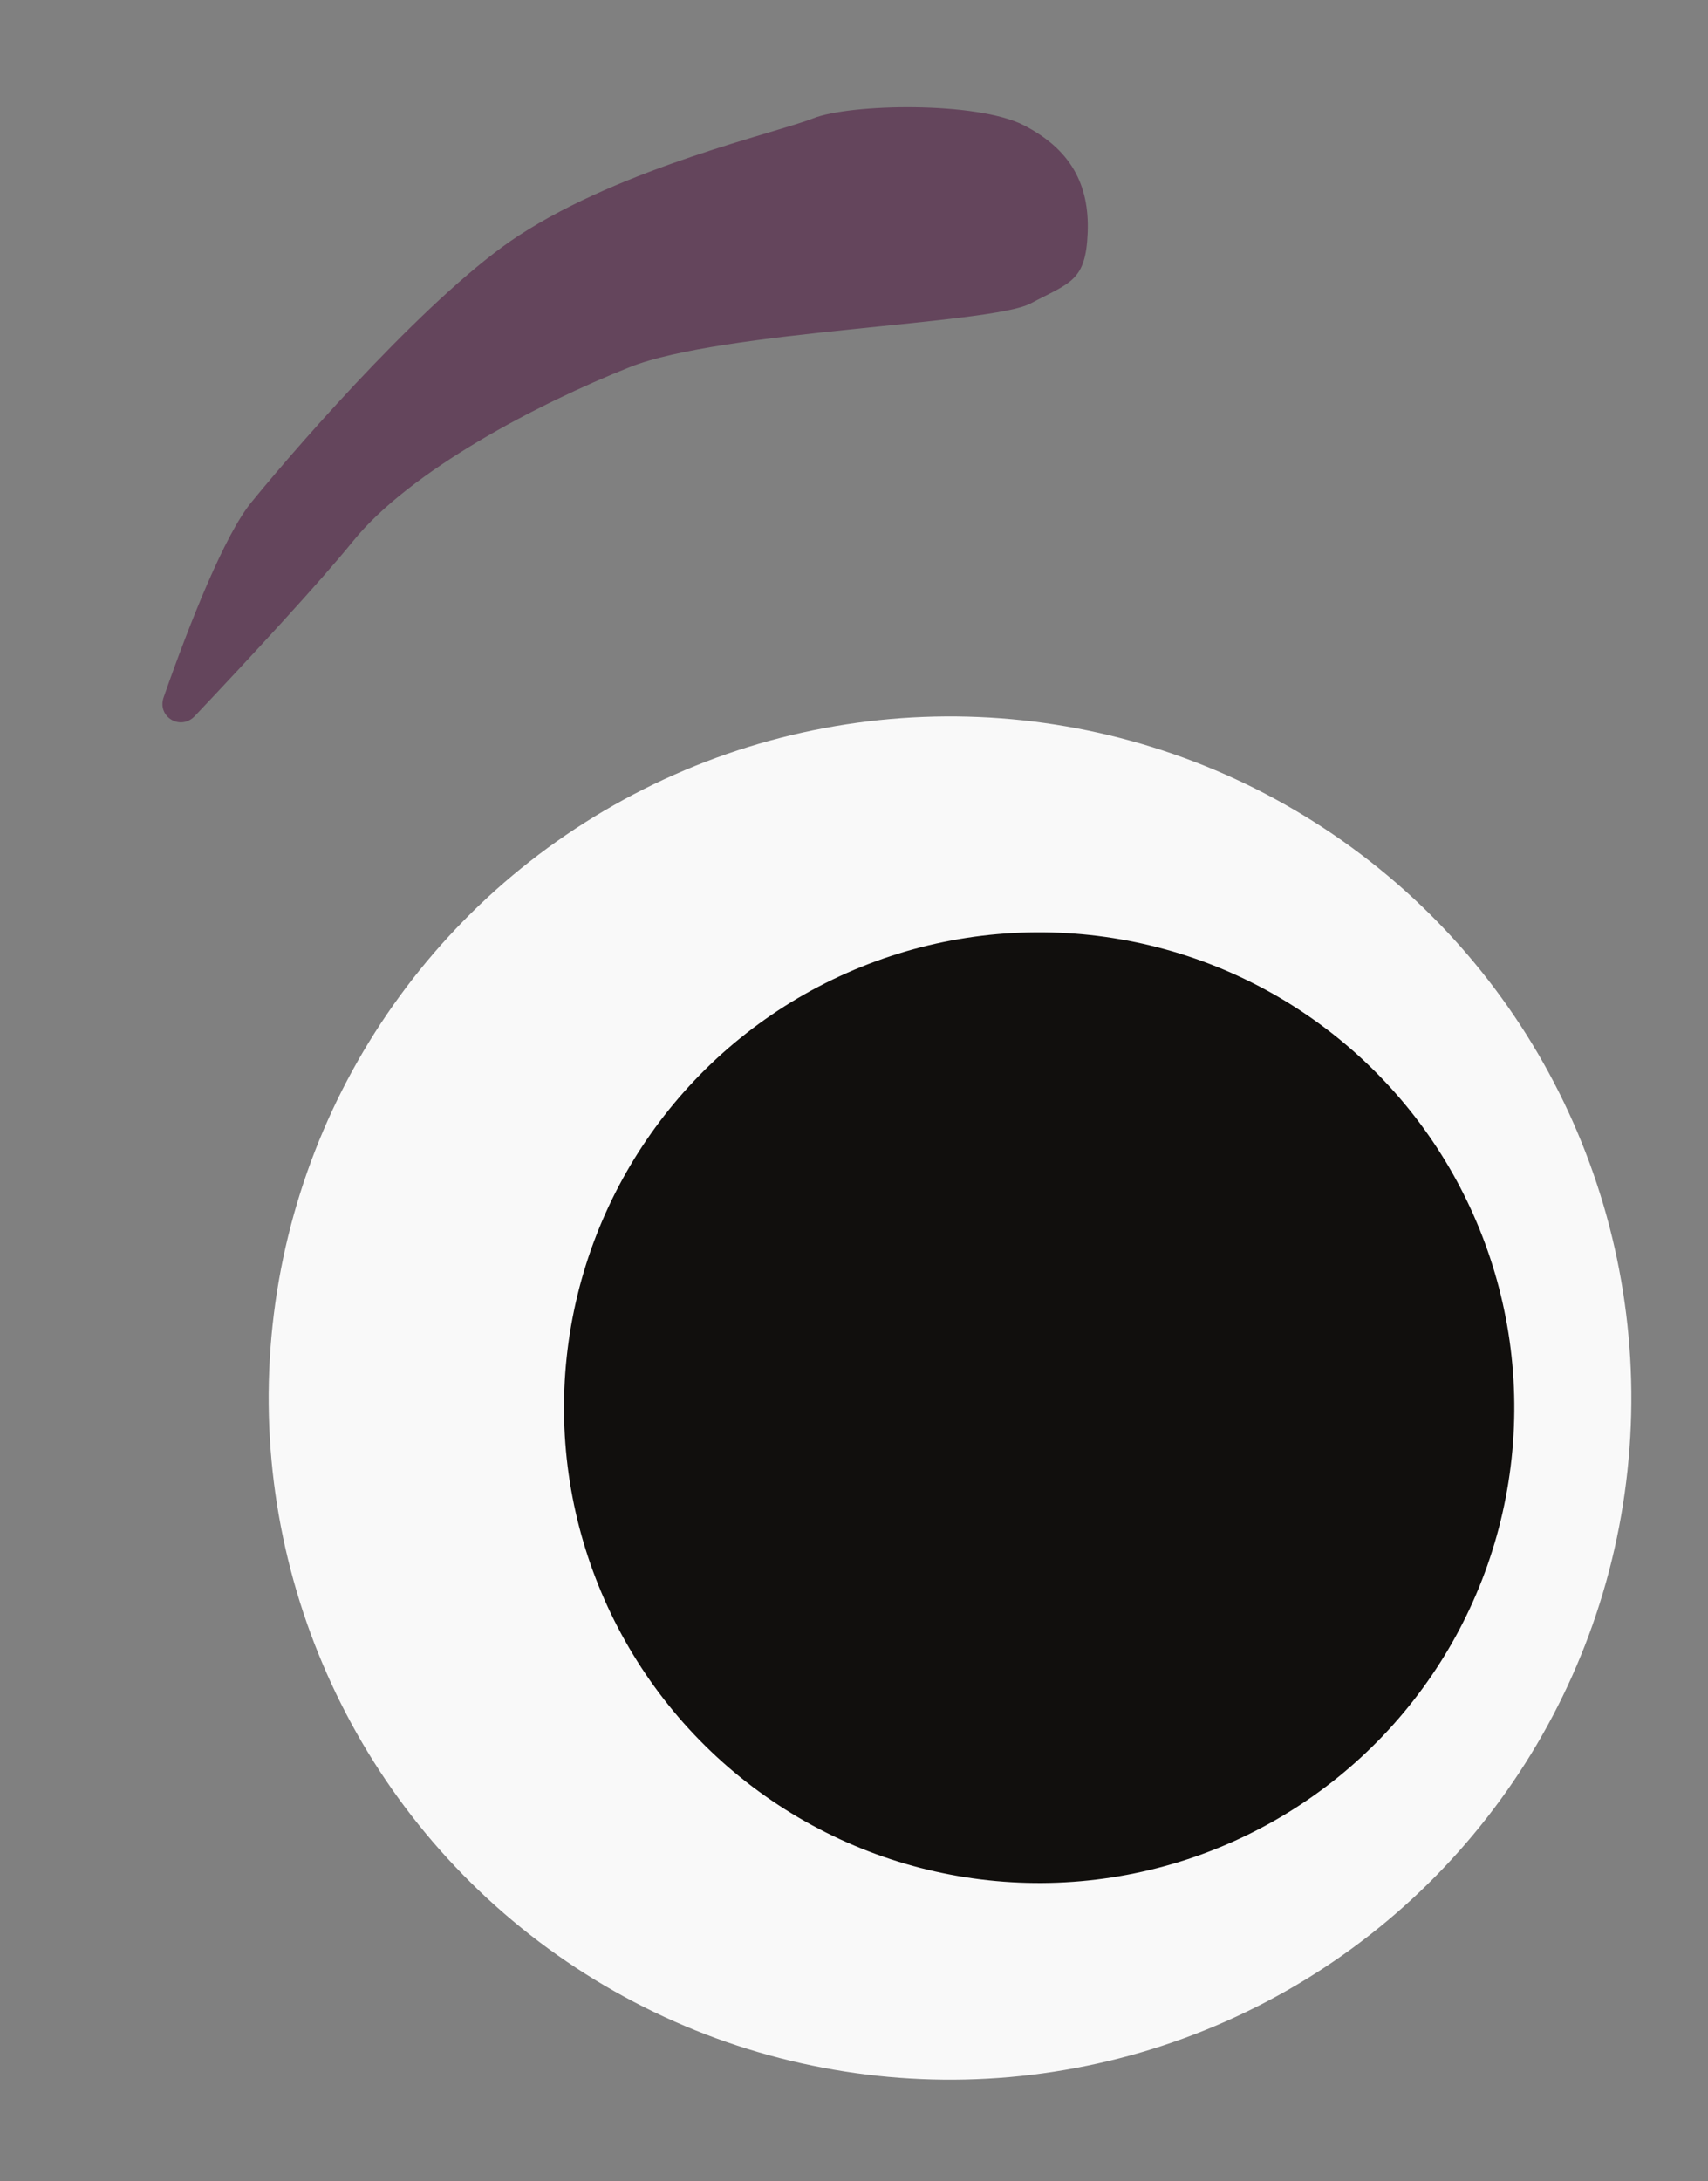 <svg width="47" height="60" viewBox="0 0 47 60" fill="none" xmlns="http://www.w3.org/2000/svg">
<rect x="0" y="0" width="47" height="60" fill="#808080" stroke="none"/>
<circle cx="26.142" cy="38.455" r="18.749" transform="rotate(6.13 26.142 38.455)" fill="#F9F9F9"/>
<circle cx="28.595" cy="38.719" r="13.075" transform="rotate(6.13 28.595 38.719)" fill="#110F0D"/>
<path opacity="0.5" d="M6.935 13.794C6.198 14.672 5.225 17.119 4.504 19.178C4.314 19.719 4.969 20.11 5.363 19.694C6.906 18.061 8.813 16 9.714 14.886C11.285 12.942 14.803 11.103 17.333 10.097C19.863 9.09 27.271 8.927 28.359 8.347C29.447 7.768 29.877 7.744 29.93 6.404C29.983 5.064 29.454 4.102 28.166 3.442C26.878 2.783 23.389 2.852 22.377 3.255C21.364 3.657 17.191 4.585 14.28 6.476C11.951 7.988 8.413 11.985 6.935 13.794Z" fill="#480B38"/>
</svg>
